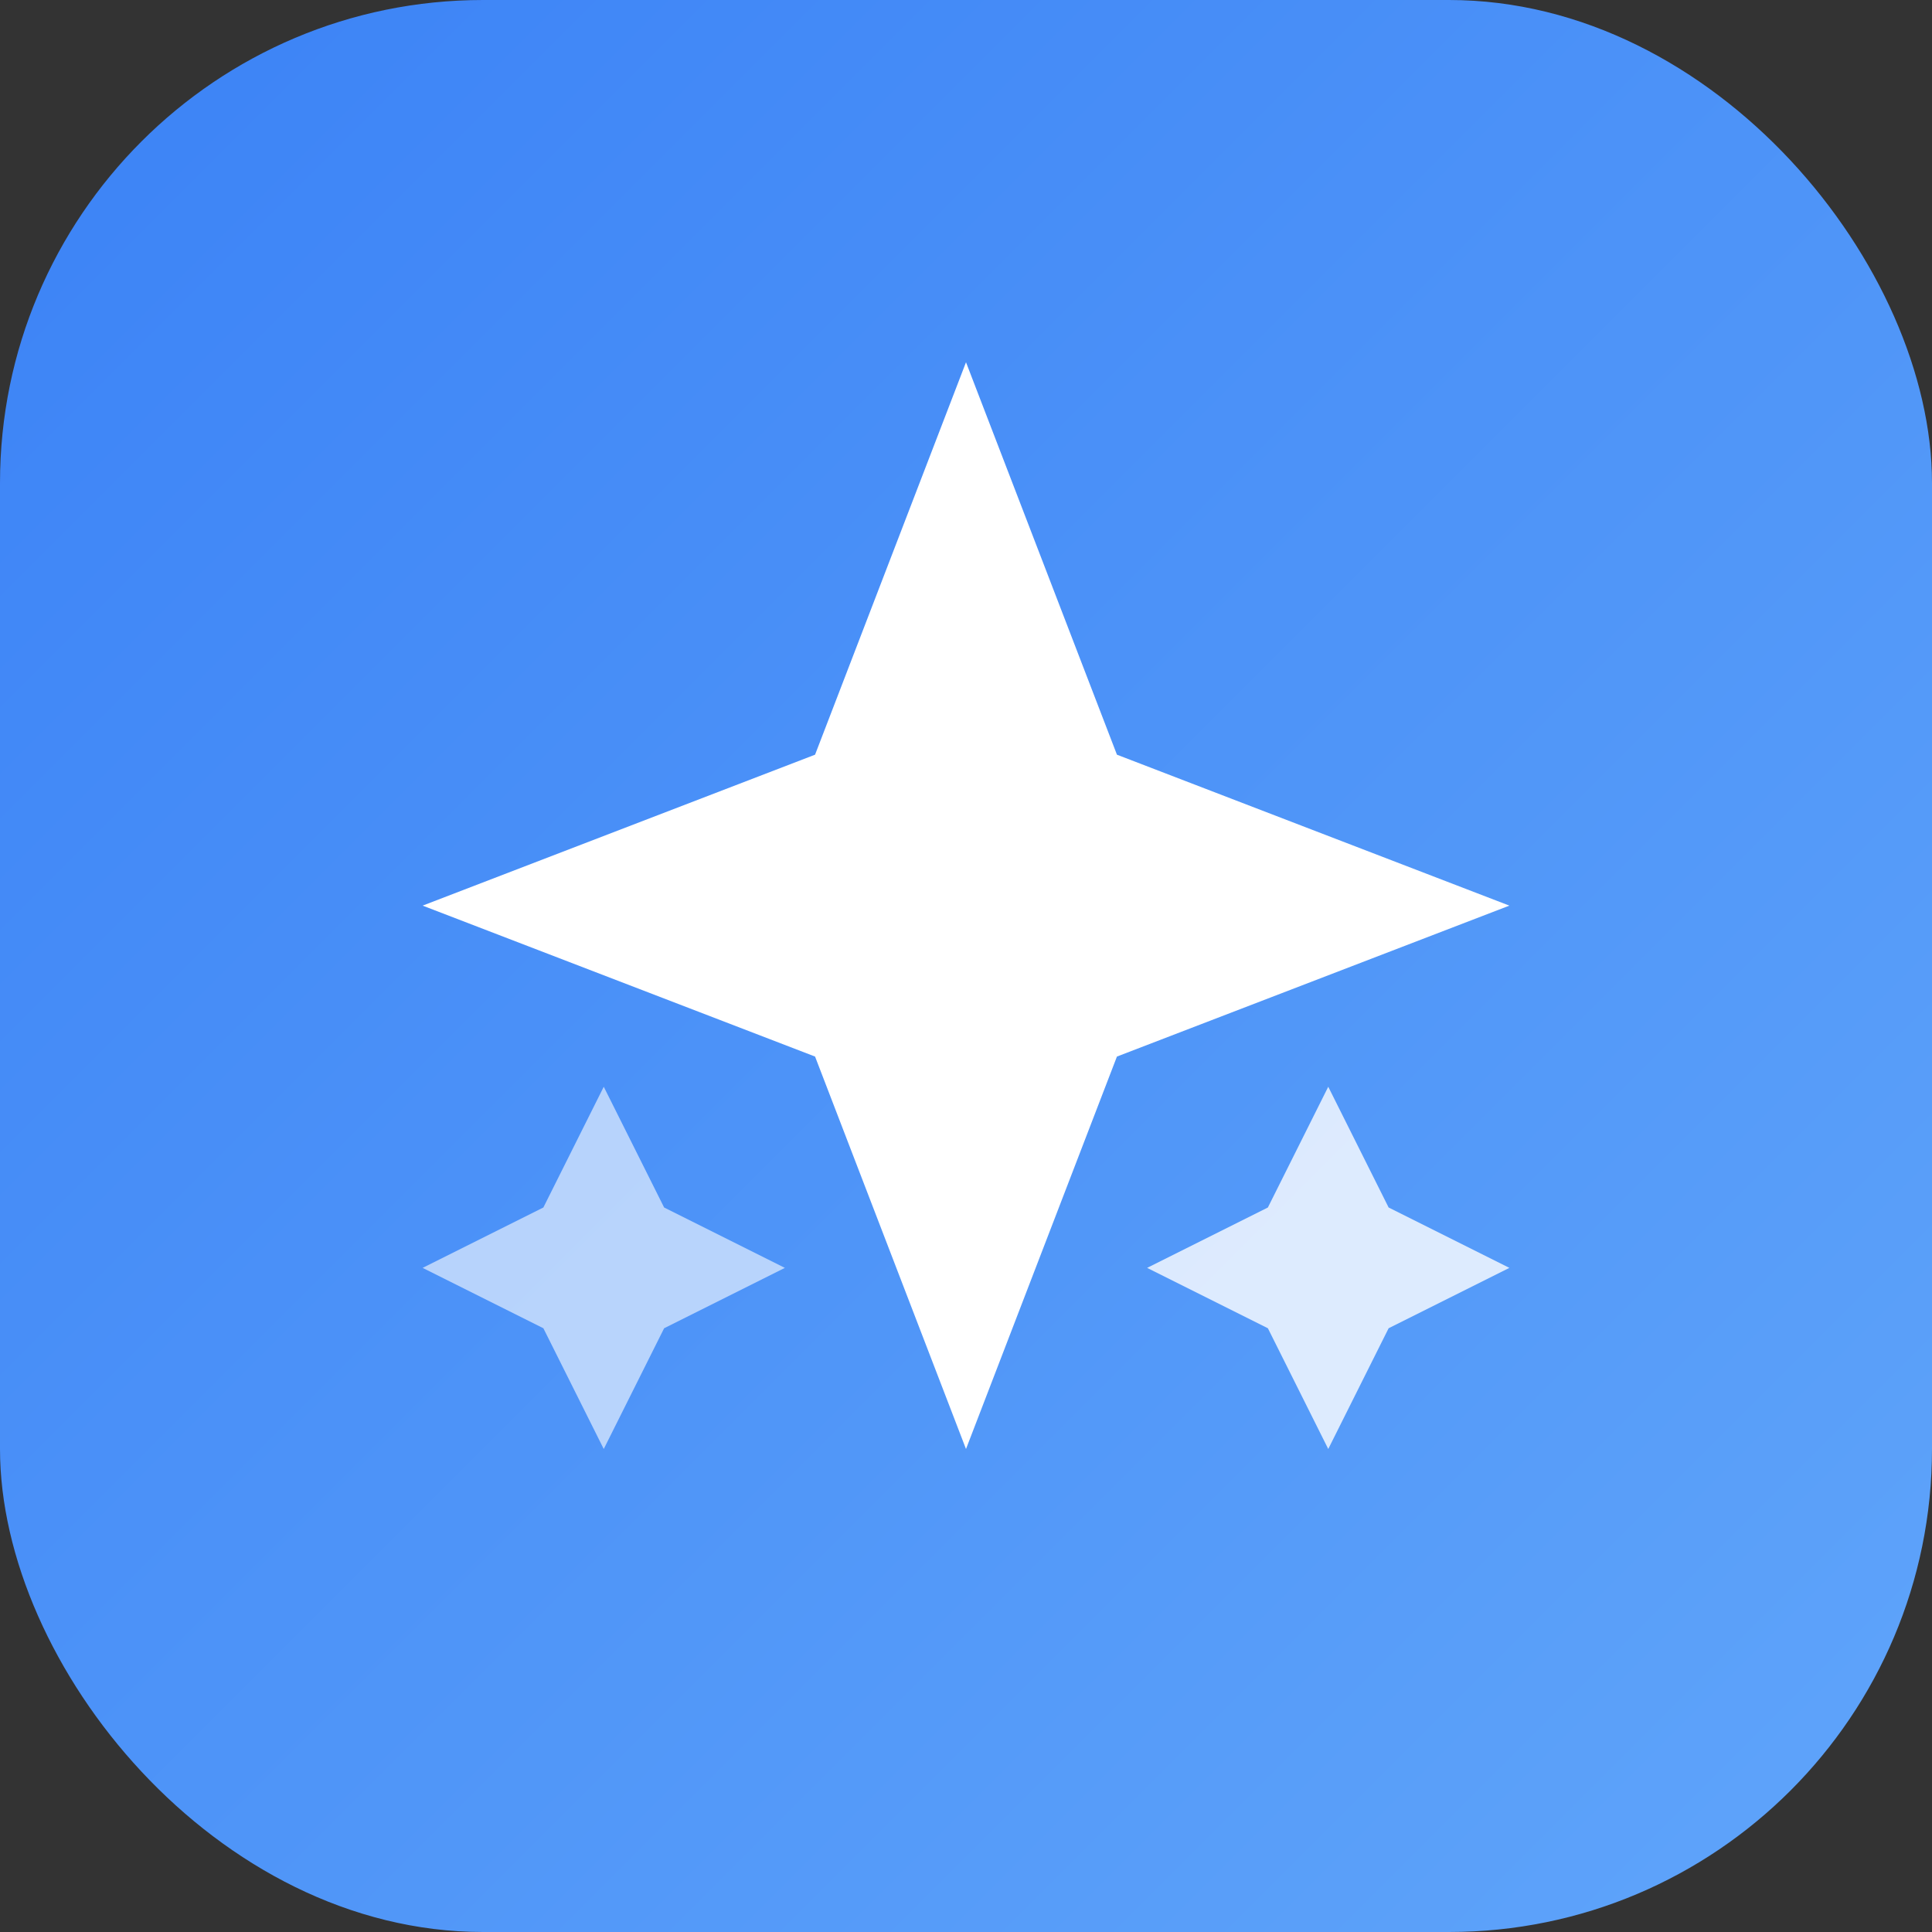 <svg width="32" height="32" viewBox="0 0 32 32" fill="none" xmlns="http://www.w3.org/2000/svg">
  <rect x="0" y="0" width="32" height="32" fill="#333333" stroke="none"/>
  <defs>
    <linearGradient id="gradient" x1="0%" y1="0%" x2="100%" y2="100%">
      <stop offset="0%" style="stop-color:#3B82F6;stop-opacity:1" />
      <stop offset="100%" style="stop-color:#60A5FA;stop-opacity:1" />
    </linearGradient>
  </defs>
  <rect width="32" height="32" rx="8" fill="url(#gradient)"/>
  <path d="M16 6L18.5 12.5L25 15L18.5 17.5L16 24L13.5 17.5L7 15L13.5 12.5L16 6Z" fill="white"/>
  <path d="M22 18L23 20L25 21L23 22L22 24L21 22L19 21L21 20L22 18Z" fill="white" opacity="0.8"/>
  <path d="M10 18L11 20L13 21L11 22L10 24L9 22L7 21L9 20L10 18Z" fill="white" opacity="0.6"/>
</svg> 